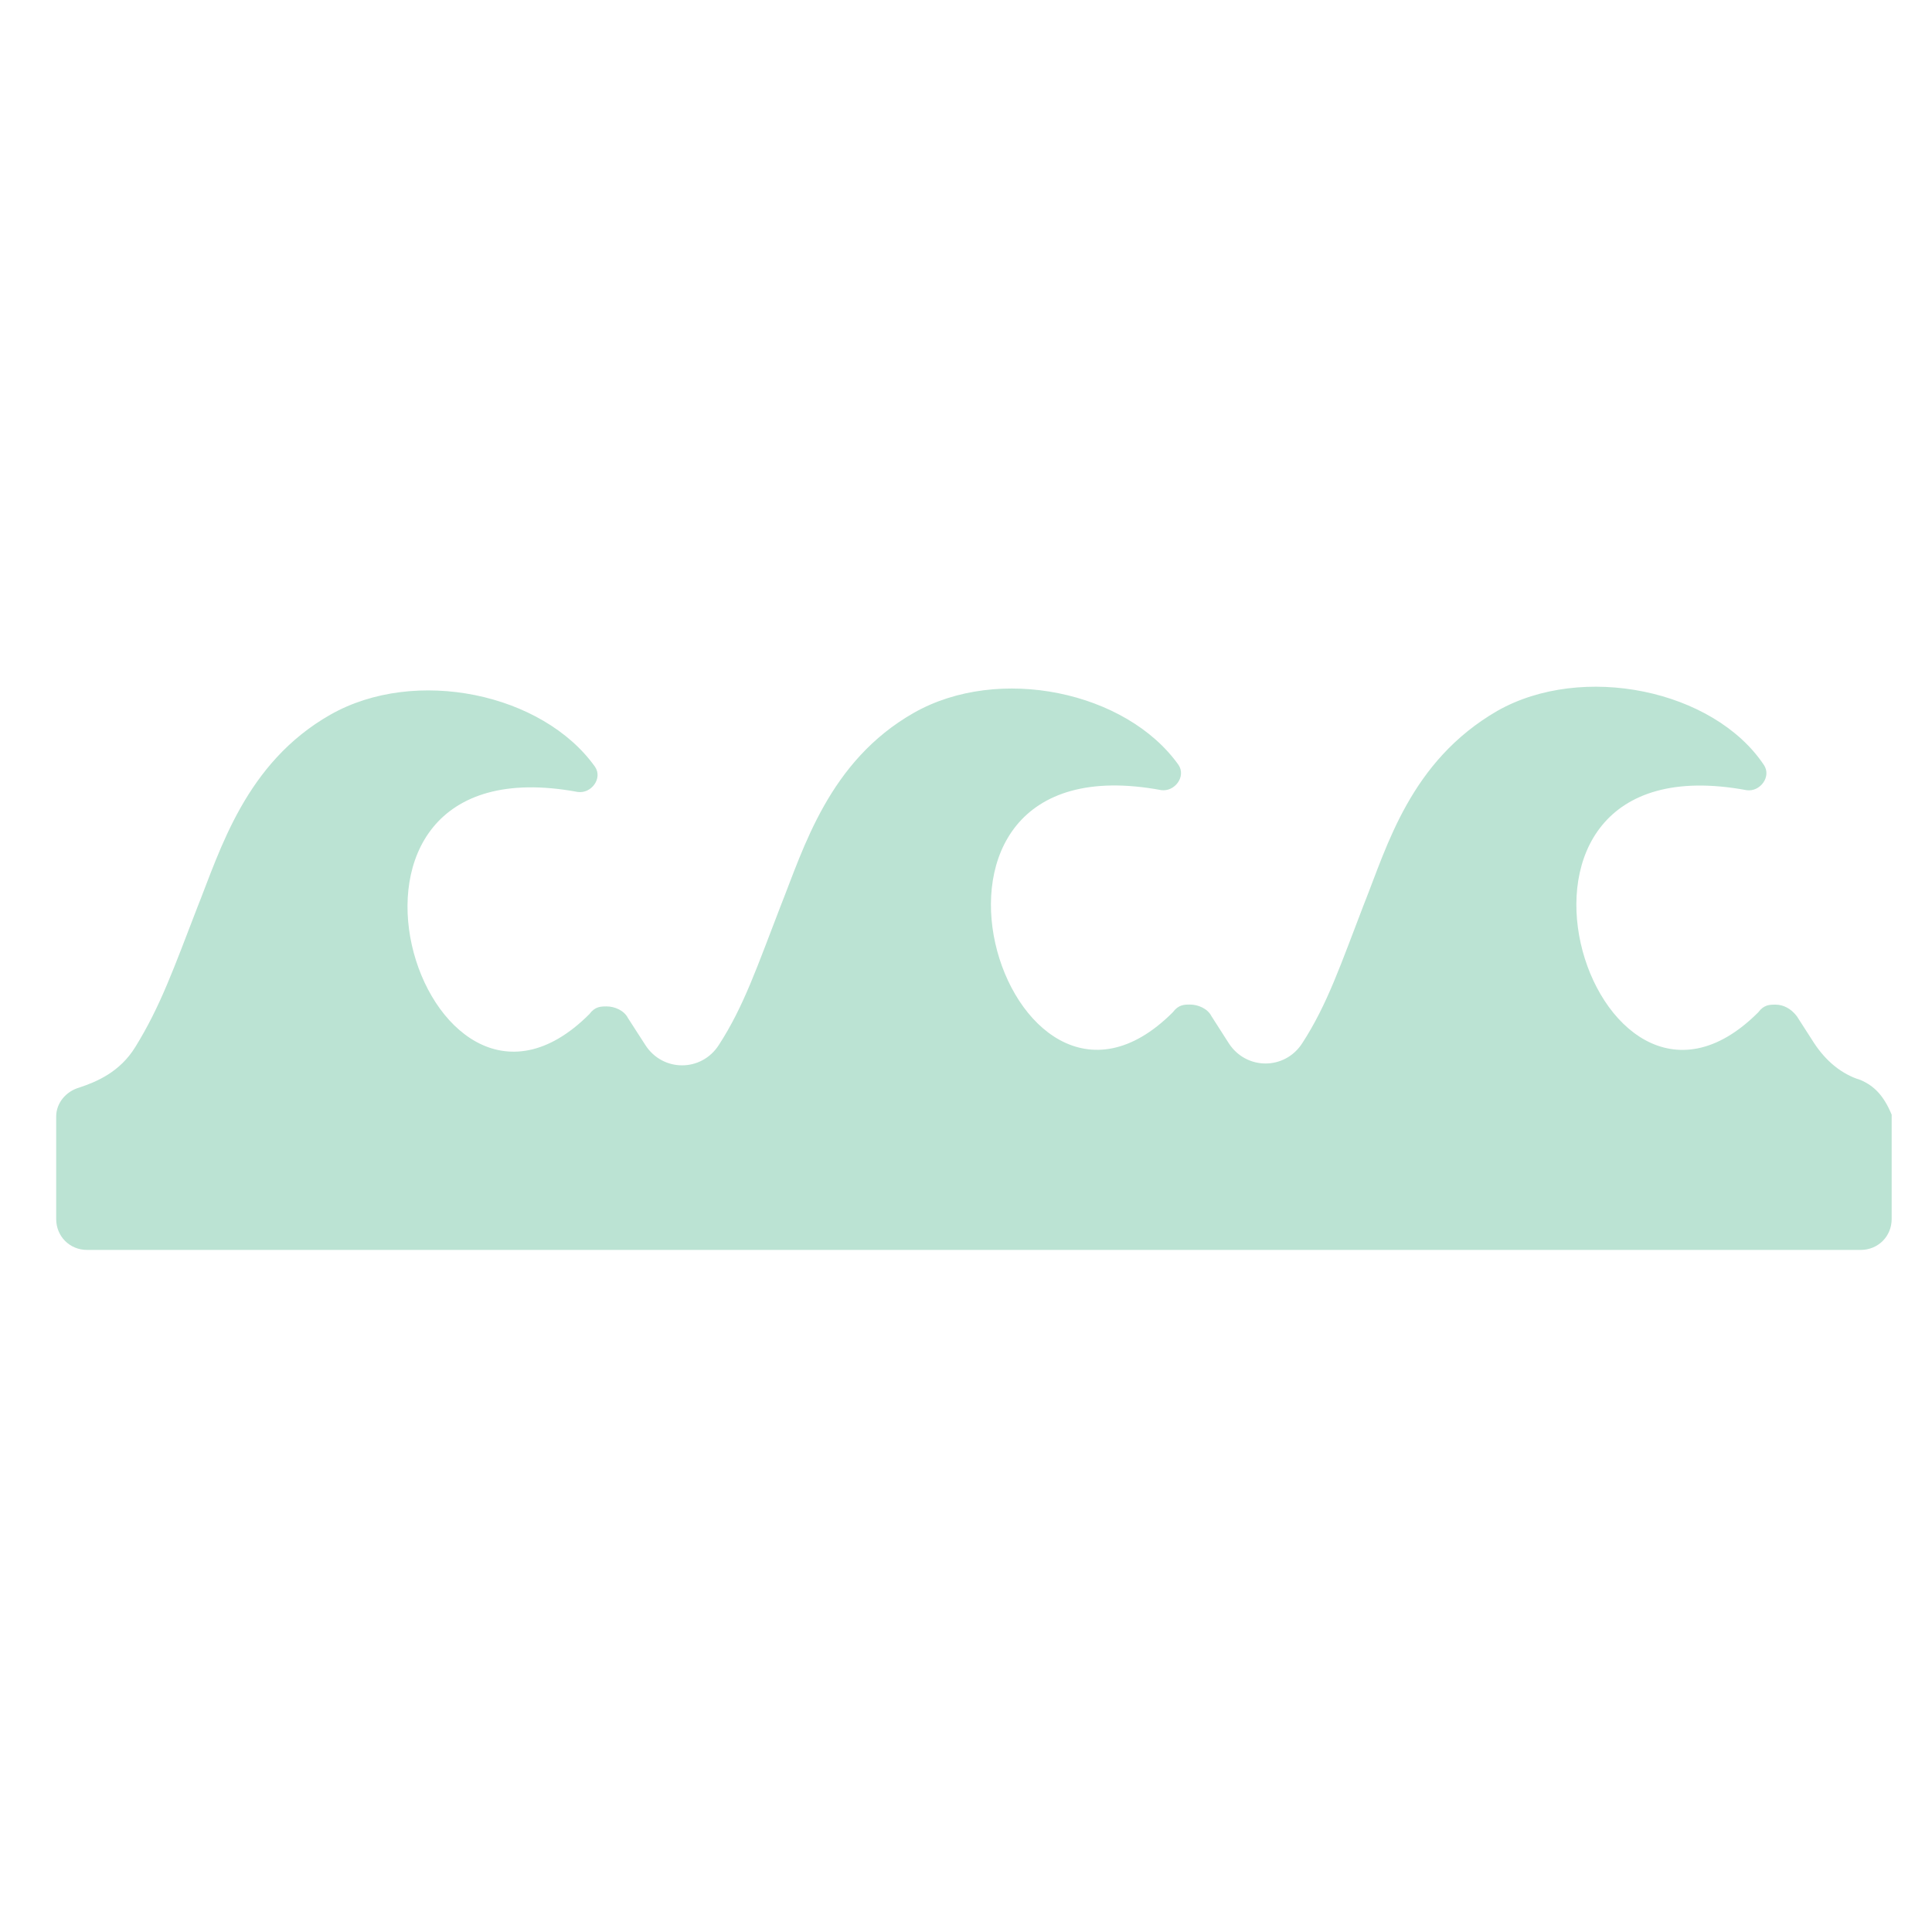 <svg width="24" height="24" viewBox="0 0 24 24" fill="none" xmlns="http://www.w3.org/2000/svg">
<path d="M23.112 13.416C22.872 13.343 22.68 13.176 22.537 12.96L22.321 12.624C22.249 12.529 22.153 12.48 22.057 12.48C21.984 12.48 21.912 12.48 21.841 12.576C19.777 14.64 18.073 9.143 21.697 9.816C21.864 9.84 22.009 9.648 21.912 9.503C21.288 8.568 19.657 8.231 18.6 8.831C17.52 9.456 17.232 10.511 16.944 11.231C16.657 11.976 16.489 12.479 16.177 12.959C15.961 13.295 15.481 13.295 15.264 12.959L15.049 12.623C15.001 12.528 14.881 12.479 14.784 12.479C14.712 12.479 14.64 12.479 14.569 12.575C12.504 14.639 10.801 9.142 14.424 9.815C14.592 9.839 14.737 9.647 14.64 9.502C13.992 8.59 12.408 8.255 11.352 8.855C10.297 9.455 9.984 10.535 9.697 11.255C9.409 11.999 9.241 12.502 8.929 12.982C8.713 13.318 8.233 13.318 8.017 12.982L7.801 12.647C7.753 12.551 7.633 12.502 7.537 12.502C7.464 12.502 7.392 12.502 7.321 12.598C5.257 14.662 3.553 9.166 7.177 9.838C7.344 9.862 7.489 9.67 7.392 9.526C6.744 8.614 5.16 8.278 4.104 8.878C3.049 9.478 2.737 10.558 2.449 11.278C2.161 12.023 1.993 12.502 1.681 13.006C1.489 13.318 1.201 13.438 0.985 13.51C0.818 13.558 0.698 13.703 0.698 13.87V15.143C0.698 15.358 0.865 15.527 1.082 15.527H23.114C23.33 15.527 23.499 15.359 23.499 15.143V13.847C23.4 13.608 23.28 13.488 23.112 13.416Z" fill="#BBE3D3"/>
</svg>
